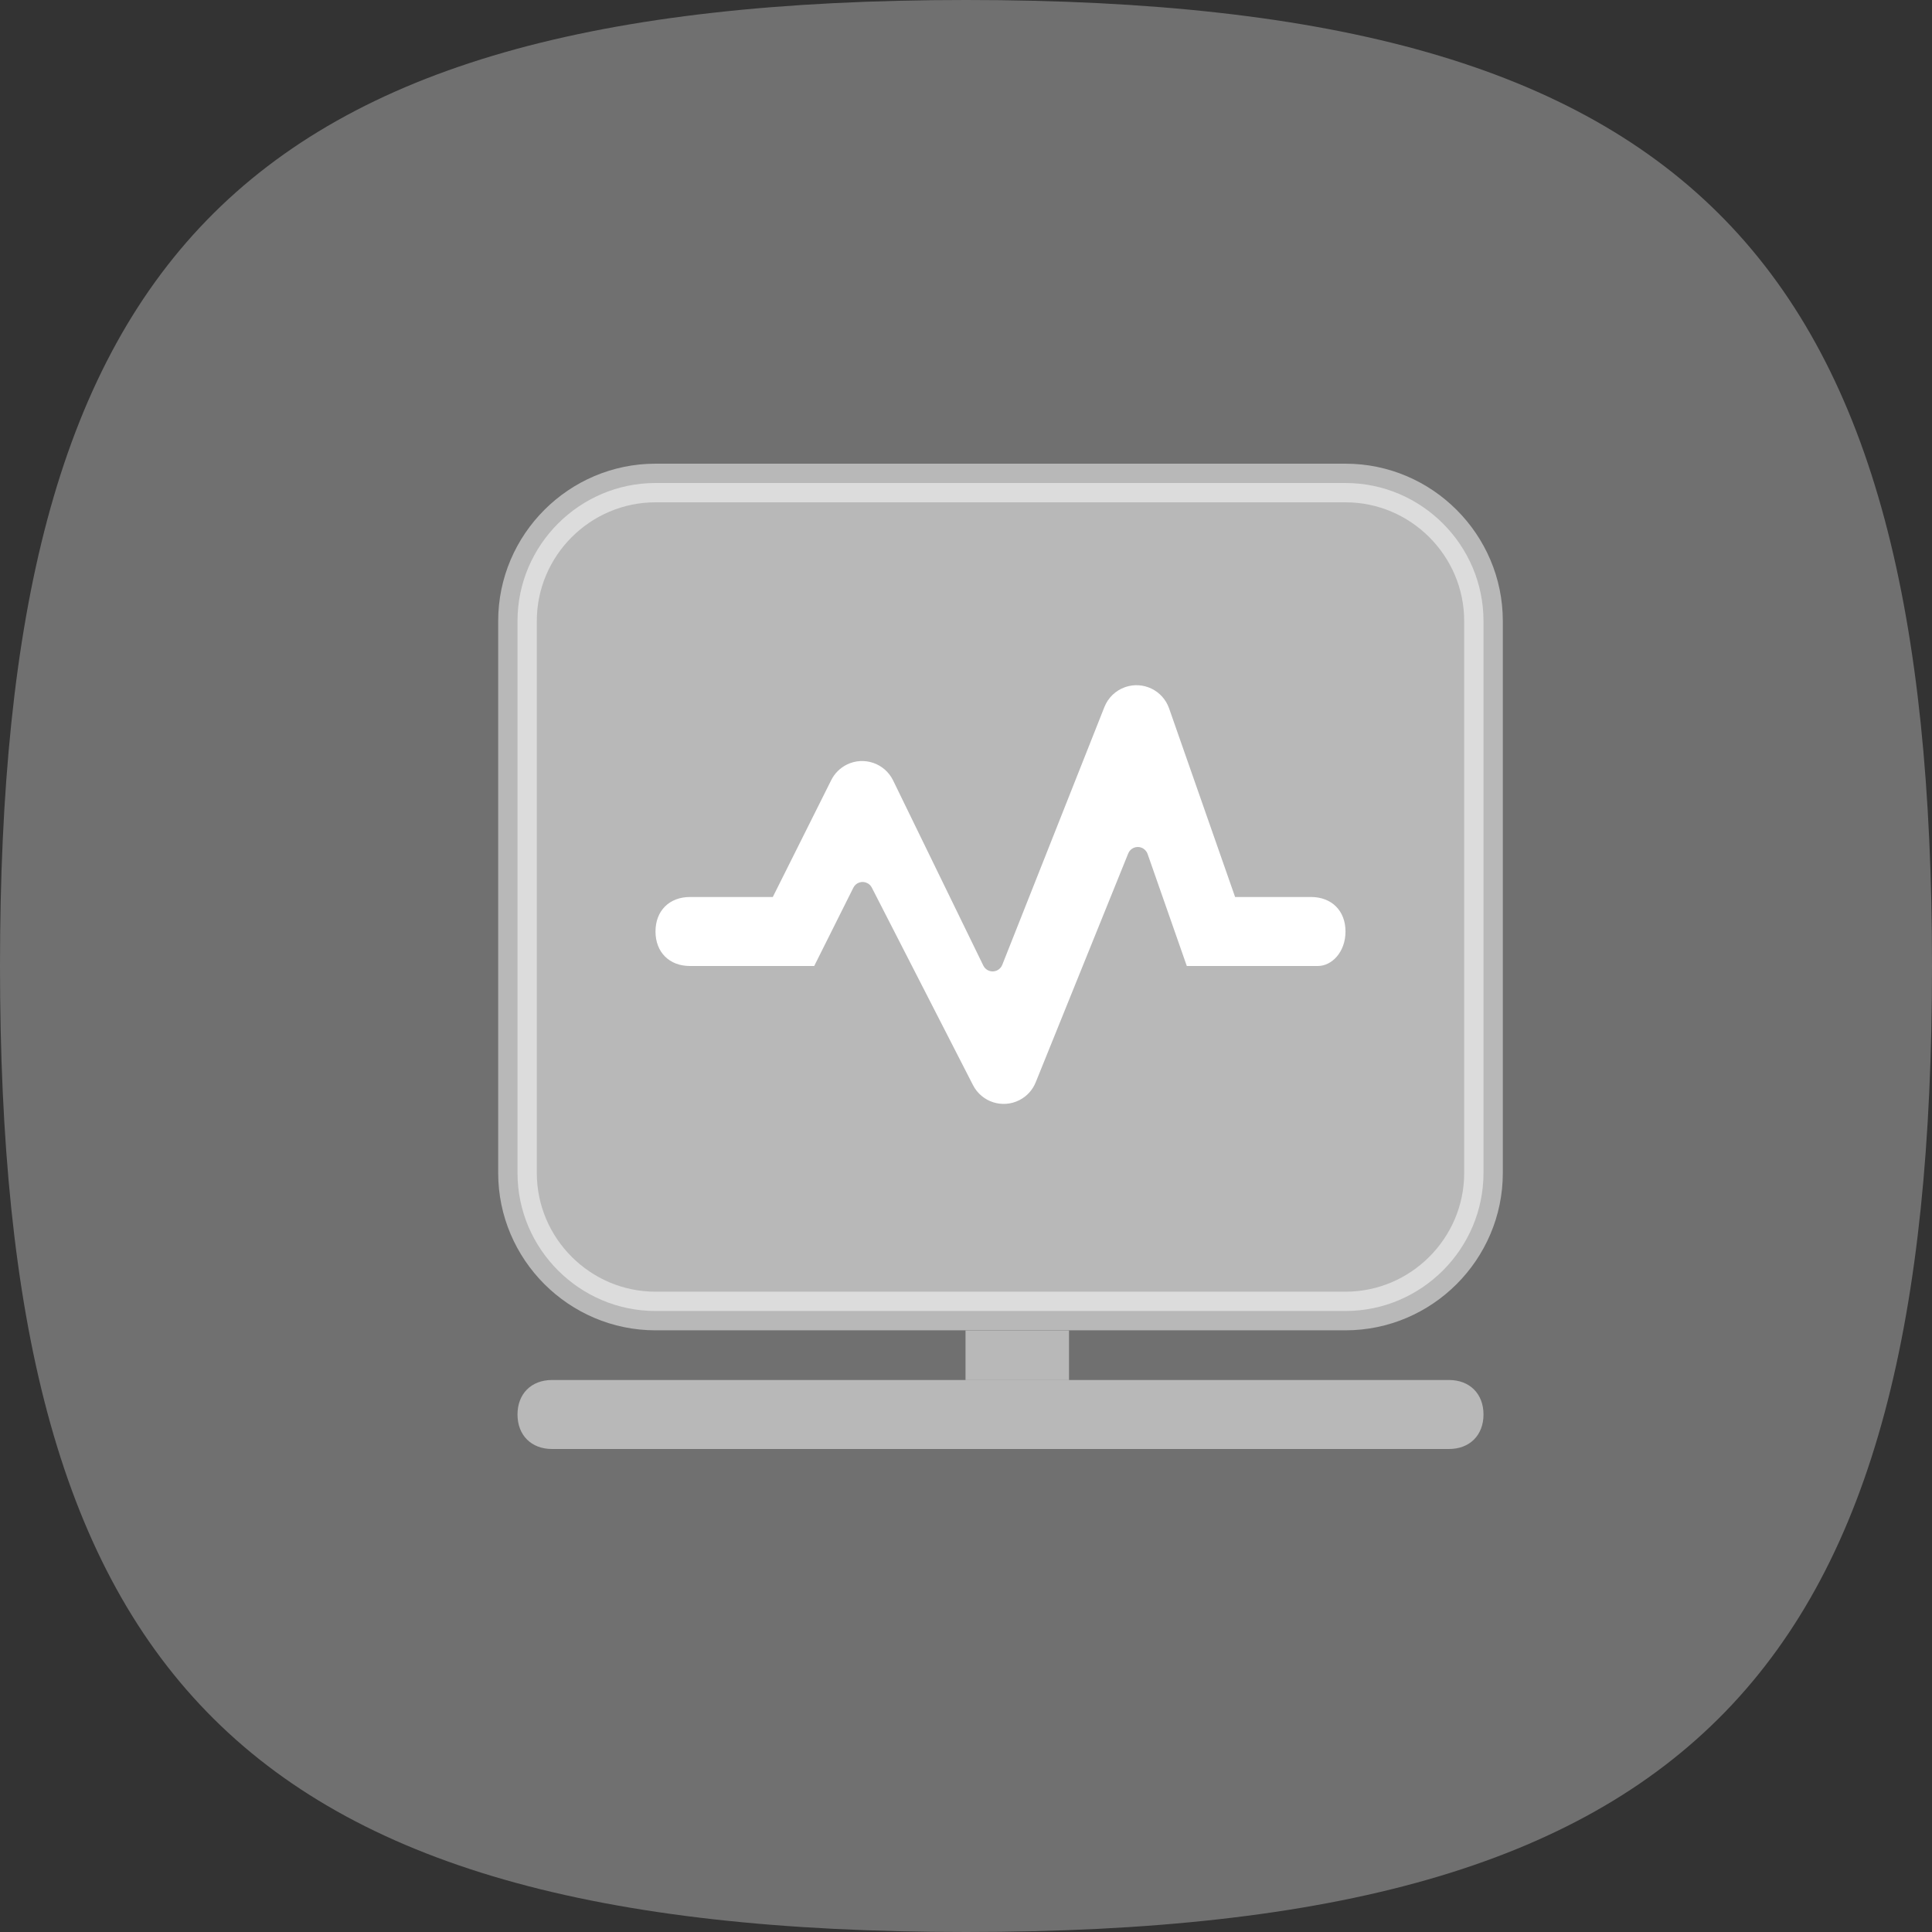 <?xml version="1.0" encoding="UTF-8"?>
<svg width="56px" height="56px" viewBox="0 0 56 56" version="1.1" xmlns="http://www.w3.org/2000/svg" xmlns:xlink="http://www.w3.org/1999/xlink">
    <rect x="0" y="0" width="56" height="56" fill="#333333" stroke="none"/>
    <title>切片</title>
    <g id="数据总览" stroke="none" stroke-width="1" fill="none" fill-rule="evenodd">
        <g id="设备统计" transform="translate(-1267, -142)" fill="#FFFFFF">
            <g id="卡片/广告任务备份" transform="translate(1242, 120)">
                <g id="icon/guanggaorenwu备份" transform="translate(25, 22)">
                    <path d="M28,0 C49.343,0 56,7.678 56,28 C56,48.322 49.343,56 28,56 C6.657,56 0,48.322 0,28 C0,7.678 6.657,0 28,0 Z" id="Rectangle" opacity="0.3"></path>
                    <g id="1在线监测" transform="translate(15, 14)">
                        <path d="M24,0 L4,0 C1.8,0 0,1.8 0,4 L0,20 C0,22.2 1.8,24 4,24 L24,24 C26.2,24 28,22.2 28,20 L28,4 C28,1.8 26.2,0 24,0 Z" id="路径" stroke="#FFFFFF" stroke-width="1.12" opacity="0.5" stroke-linejoin="round"></path>
                        <polygon id="路径" opacity="0.5" points="15.986 24.566 12.986 24.566 12.986 26 15.986 26"></polygon>
                        <path d="M28,27 C28,26.4 27.6,26 27,26 L1,26 C0.4,26 0,26.4 0,27 C0,27.6 0.4,28 1,28 L27,28 C27.6,28 28,27.6 28,27 Z" id="路径" opacity="0.5"></path>
                        <path d="M18.263,10.751 L19.4,14 L19.4,14 L23.2,14 C23.6,14 24,13.6 24,13 C24,12.4 23.6,12 23,12 L20.8,12 L18.886,6.531 C18.703,6.01 18.133,5.735 17.612,5.917 C17.338,6.013 17.119,6.223 17.012,6.493 L14.051,13.967 C13.99,14.122 13.815,14.197 13.661,14.136 C13.592,14.108 13.535,14.056 13.502,13.988 L10.887,8.621 C10.645,8.125 10.047,7.918 9.55,8.16 C9.353,8.257 9.192,8.415 9.094,8.612 L7.4,12 L7.4,12 L5,12 C4.4,12 4,12.4 4,13 C4,13.6 4.4,14 5,14 L8.6,14 L9.735,11.73 C9.809,11.582 9.989,11.522 10.137,11.596 C10.195,11.625 10.241,11.671 10.27,11.728 L13.203,17.453 C13.455,17.945 14.057,18.139 14.549,17.887 C14.763,17.778 14.93,17.595 15.02,17.372 L17.702,10.738 C17.764,10.584 17.939,10.51 18.092,10.572 C18.172,10.605 18.234,10.67 18.263,10.751 Z" id="路径" fill-rule="nonzero"></path>
                    </g>
                </g>
            </g>
        </g>
    </g>
</svg>